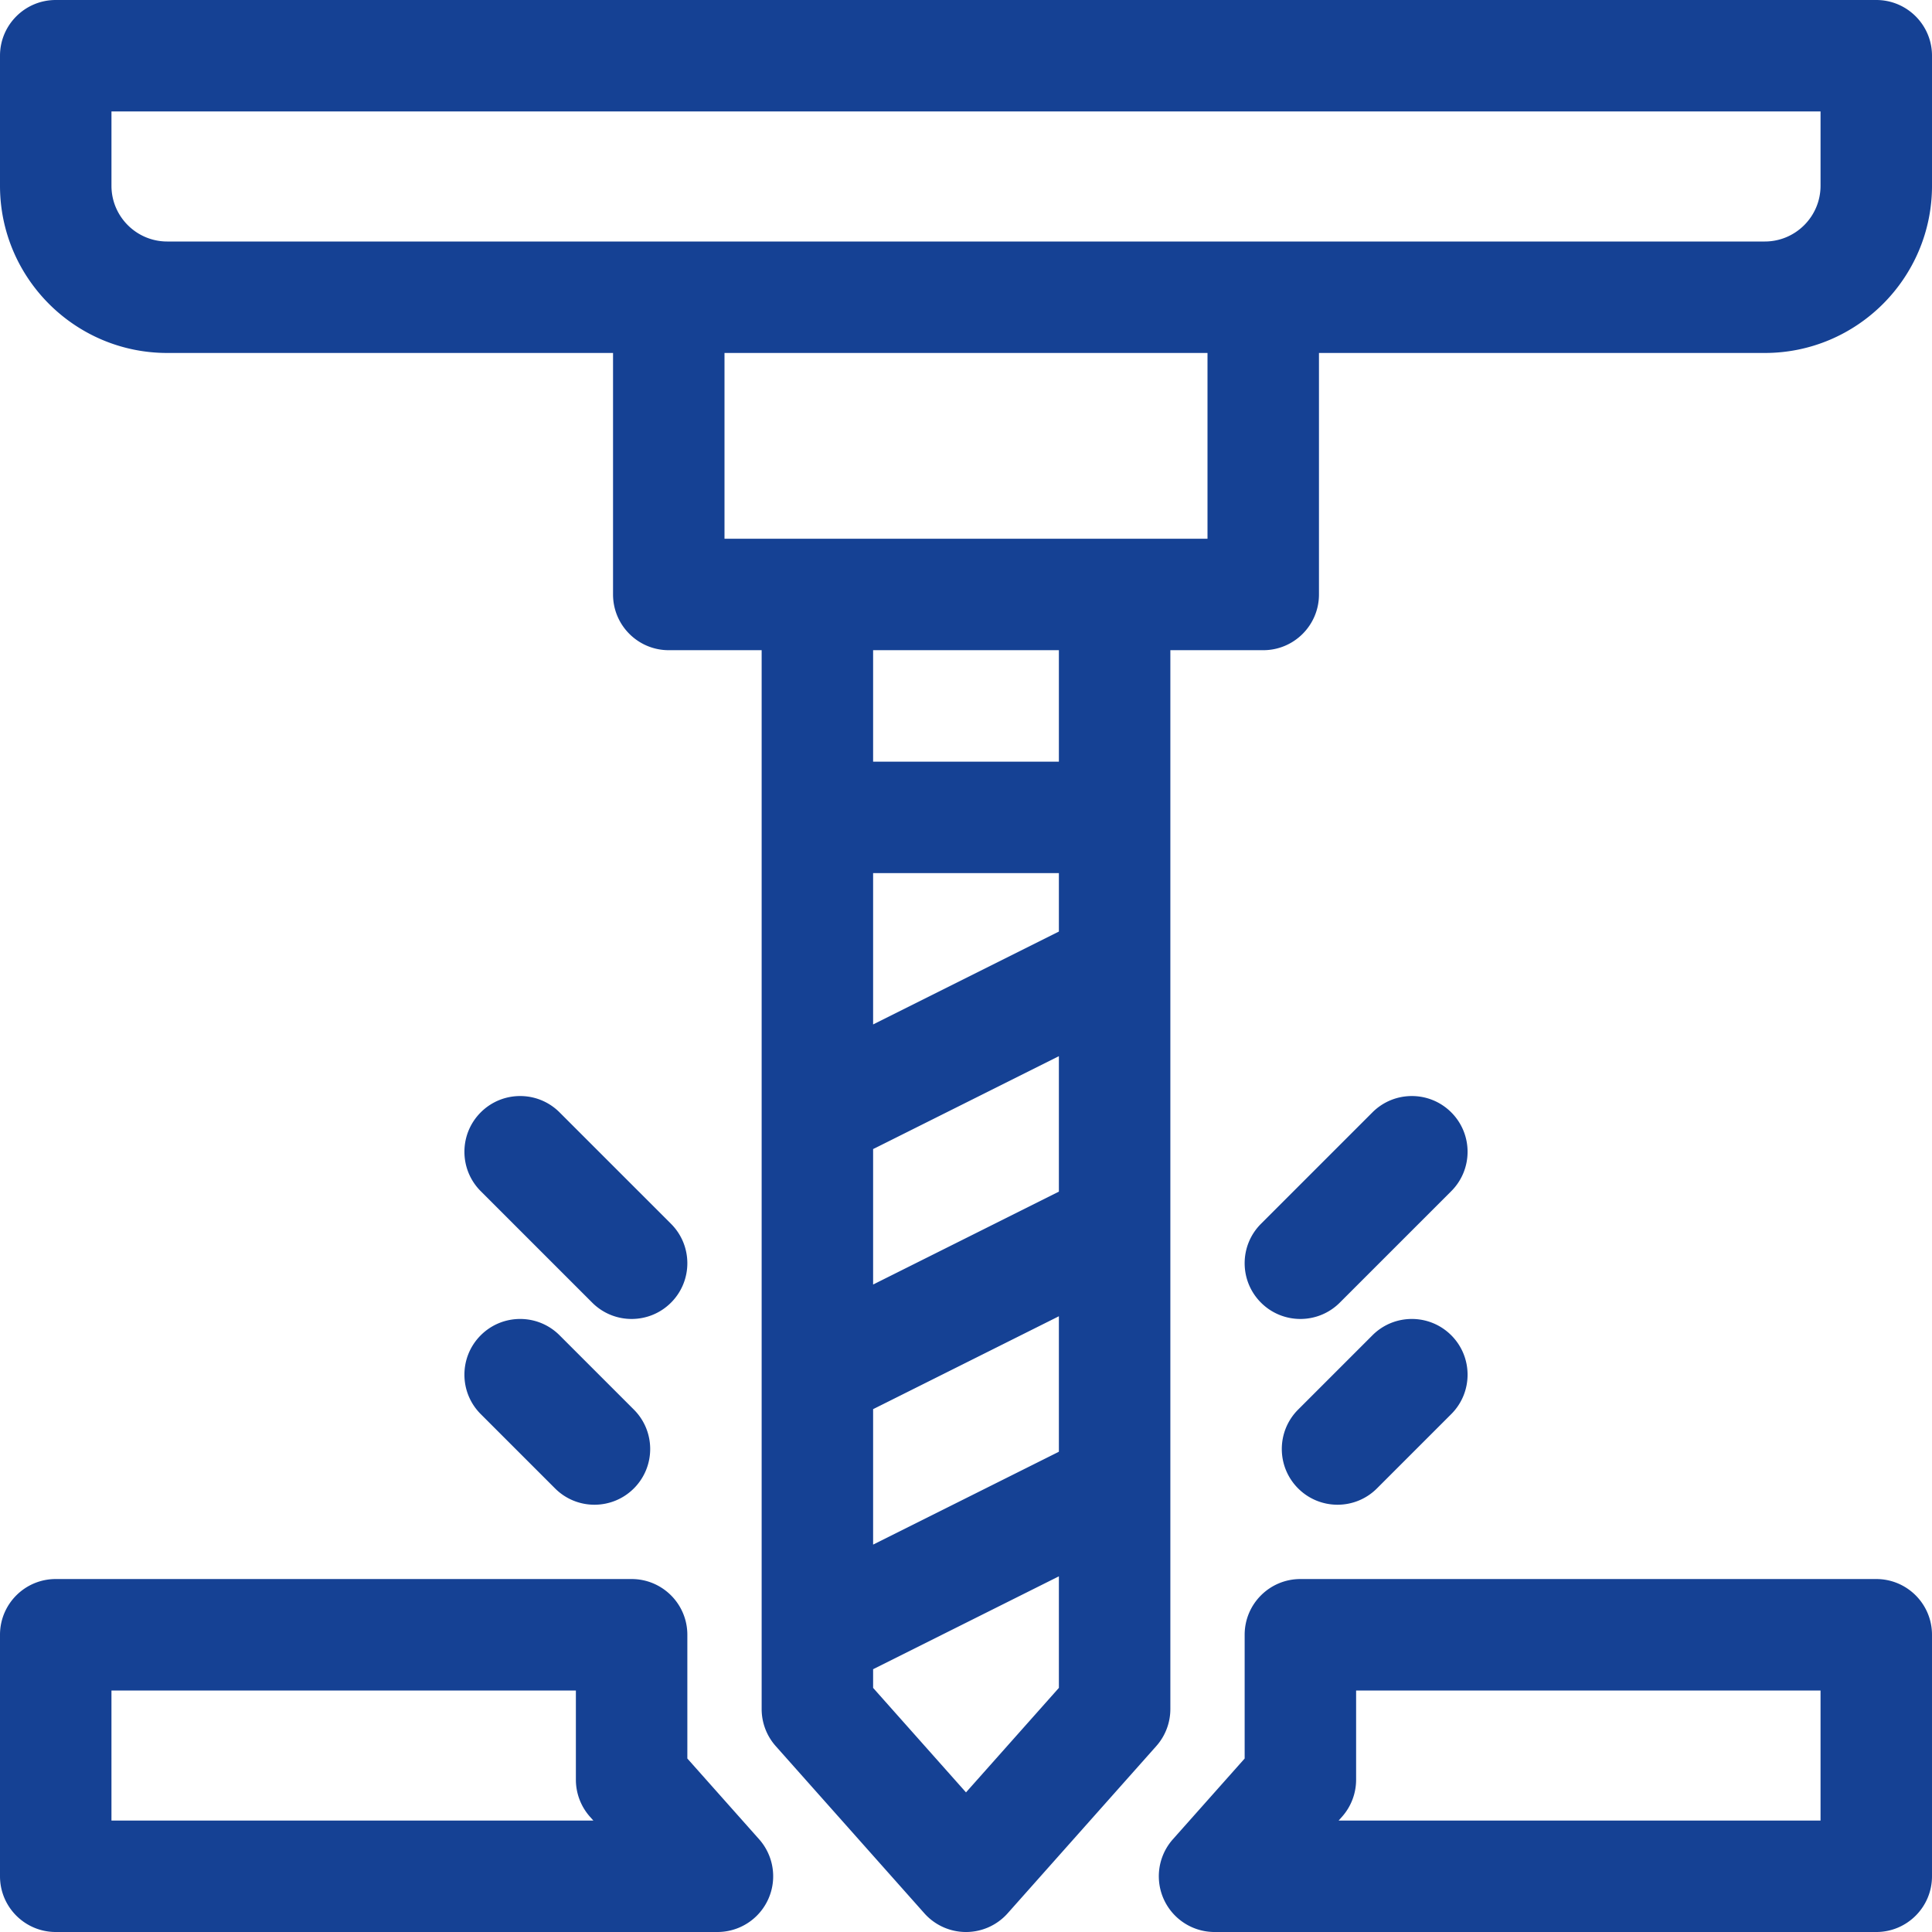 <svg xmlns="http://www.w3.org/2000/svg" version="1.1" xmlns:xlink="http://www.w3.org/1999/xlink" width="512" height="512" x="0" y="0" viewBox="0 0 512 512" style="enable-background:new 0 0 512 512" xml:space="preserve" class=""><g><path d="M497.231 0H14.769C6.613 0 0 6.613 0 14.769v34.462c0 24.431 19.876 44.308 44.308 44.308h118.154v64c0 8.157 6.613 14.769 14.769 14.769h24.615v280.615a14.77 14.77 0 0 0 3.731 9.812l39.385 44.308a14.767 14.767 0 0 0 22.078 0l39.385-44.308a14.776 14.776 0 0 0 3.731-9.812V172.308h24.615c8.157 0 14.769-6.613 14.769-14.769v-64h118.154c24.431 0 44.308-19.876 44.308-44.308V14.769C512 6.613 505.387 0 497.231 0zM280.615 447.308 256 475l-24.615-27.692v-4.949l49.231-24.615v29.564zm0-62.589-49.231 24.615v-35.898l49.231-24.615v35.898zm0-68.924-49.231 24.615v-35.898l49.231-24.615v35.898zm0-68.923-49.231 24.615v-40.102h49.231v15.487zm0-45.026h-49.231v-29.538h49.231v29.538zM320 142.769H192V93.538h128v49.231zm162.462-93.538c0 8.144-6.625 14.769-14.769 14.769H44.308c-8.144 0-14.769-6.625-14.769-14.769V29.538h452.923v19.693zM201.171 487.419l-19.017-21.394V433.23c0-8.157-6.613-14.769-14.769-14.769H14.769C6.613 418.462 0 425.074 0 433.231v64C0 505.387 6.613 512 14.769 512h175.363a14.77 14.77 0 0 0 11.039-24.581zm-171.633-4.957V448h123.077v23.641a14.77 14.77 0 0 0 3.731 9.812l.897 1.009H29.538zM497.231 418.462H344.615c-8.156 0-14.769 6.613-14.769 14.769v32.795L310.83 487.42a14.77 14.77 0 0 0 11.039 24.581h175.362c8.157 0 14.769-6.613 14.769-14.769v-64c0-8.158-6.613-14.77-14.769-14.77zm-14.769 64H354.757l.897-1.009a14.776 14.776 0 0 0 3.731-9.812V448h123.077v34.462z" fill="#154194" opacity="1" data-original="#000000" class=""></path><path d="M384.597 294.788c-5.767-5.768-15.119-5.768-20.887 0l-29.538 29.538c-5.768 5.768-5.768 15.119 0 20.887a14.723 14.723 0 0 0 10.444 4.325c3.78 0 7.56-1.441 10.443-4.326l29.538-29.538c5.769-5.767 5.769-15.119 0-20.886zM384.597 353.864c-5.767-5.768-15.119-5.768-20.886.001l-19.692 19.692c-5.768 5.768-5.768 15.119 0 20.887 2.883 2.884 6.663 4.325 10.443 4.325s7.56-1.441 10.443-4.326l19.692-19.692c5.768-5.768 5.768-15.119 0-20.887zM177.827 324.325l-29.538-29.538c-5.767-5.768-15.119-5.768-20.887 0s-5.768 15.119 0 20.887l29.539 29.538a14.716 14.716 0 0 0 10.443 4.326c3.78 0 7.56-1.441 10.443-4.326 5.768-5.768 5.768-15.119 0-20.887zM167.981 373.556l-19.692-19.692c-5.767-5.768-15.119-5.768-20.887 0-5.768 5.768-5.768 15.12.001 20.887l19.692 19.692a14.716 14.716 0 0 0 10.443 4.326c3.78 0 7.56-1.441 10.443-4.326 5.768-5.768 5.768-15.119 0-20.887z" fill="#154194" opacity="1" data-original="#000000" class=""></path></g></svg>